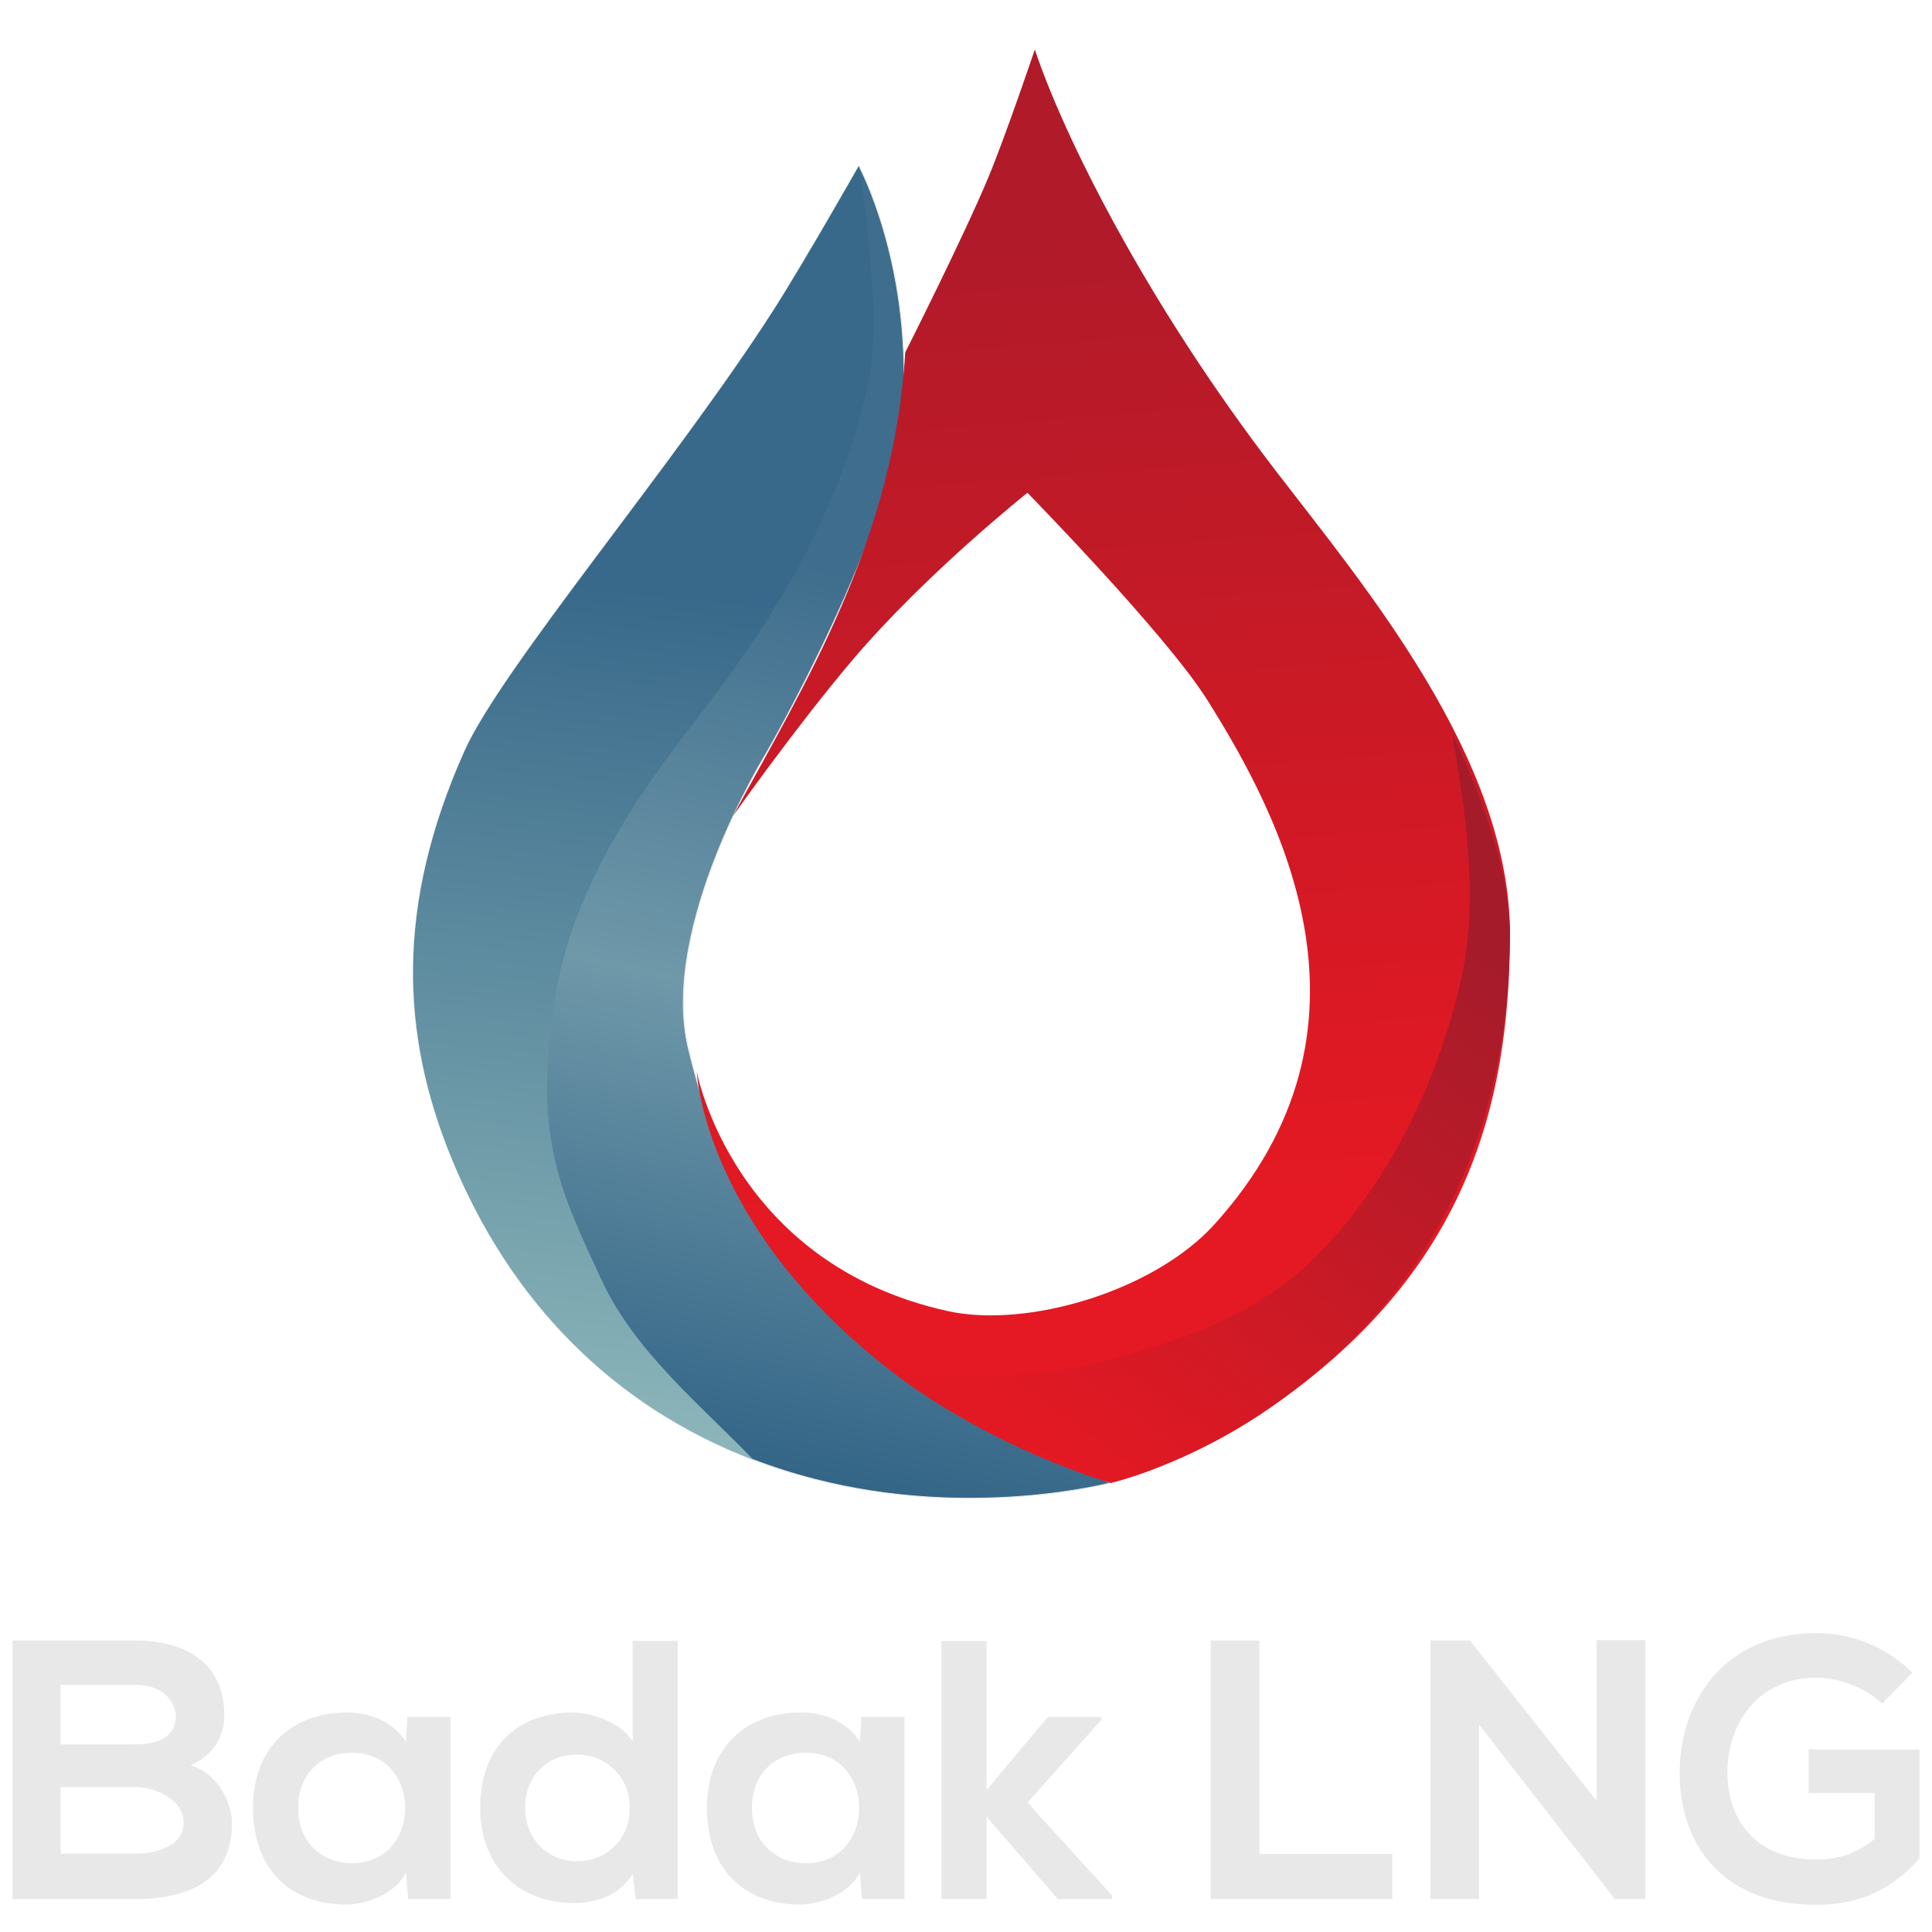 <svg width="60" height="60" viewBox="0 0 60 60" fill="none" xmlns="http://www.w3.org/2000/svg">
<g clip-path="url(#clip0_12_3482)">
<path d="M26.674 5.151C26.674 5.151 28.286 8.121 28.054 12.493C27.847 16.387 23.797 23.393 23.797 23.393C23.797 23.393 20.461 28.785 21.381 32.571C22.302 36.358 23.6 38.79 27.019 41.979C29.098 43.919 34.496 46.052 34.496 46.052C34.496 46.052 30.182 47.2 25.293 45.938C19.938 44.555 16.084 41.01 14.019 35.956C12.448 32.112 12.286 28.126 14.421 23.336C15.572 20.754 20.972 14.395 24.027 9.625C24.936 8.207 26.674 5.151 26.674 5.151Z" fill="url(#paint0_linear_12_3482)" stroke="#E8E8E8" stroke-width="0.028"/>
<path d="M26.673 5.151C26.673 5.151 24.936 8.207 24.027 9.625C20.972 14.395 15.572 20.754 14.421 23.336C12.286 28.127 12.448 32.112 14.019 35.956C15.832 40.393 19.024 43.667 23.4 45.336C21.719 43.593 19.699 41.957 18.678 39.742C17.436 37.049 16.526 35.341 17.24 30.965C17.776 27.681 19.646 24.879 21.612 22.36C24.179 19.071 26.125 15.738 26.961 11.92C27.444 9.713 26.673 5.151 26.673 5.151Z" fill="url(#paint1_linear_12_3482)"/>
<path d="M32.138 1.537C33.001 4.139 35.54 9.309 39.616 14.616C42.379 18.214 46.901 23.572 46.892 29.015C46.884 34.458 45.452 39.597 39.386 43.758C36.814 45.522 34.496 46.052 34.496 46.052C34.496 46.052 30.621 44.98 27.277 42.266C21.822 37.838 21.64 33.288 21.64 33.288C21.64 33.288 22.755 39.246 29.435 40.717C31.896 41.26 35.835 40.103 37.718 38.021C43.218 31.938 39.81 25.417 37.487 21.729C36.203 19.69 31.908 15.304 31.908 15.304C31.908 15.304 28.777 17.793 26.501 20.467C24.754 22.52 22.762 25.343 22.762 25.343C24.991 21.25 27.771 16.777 28.112 10.945C28.112 10.945 29.918 7.375 30.7 5.495C31.23 4.221 32.138 1.537 32.138 1.537Z" fill="url(#paint2_linear_12_3482)"/>
<path d="M45.081 22.744C45.527 25.181 45.947 28.03 45.342 30.569C44.571 33.807 42.989 37.068 40.543 39.331C38.71 41.026 36.139 41.828 33.709 42.414C32.131 42.794 29.294 42.79 27.917 42.761C28.425 43.137 28.939 43.477 29.444 43.782L34.496 46.052C34.496 46.052 36.814 45.522 39.386 43.758C45.452 39.597 46.883 33.69 46.892 29.015C46.896 27.319 46.178 25.035 45.081 22.744Z" fill="url(#paint3_linear_12_3482)"/>
<path d="M58.449 52.908C57.91 52.394 57.108 52.102 56.408 52.102C54.691 52.102 53.646 53.414 53.646 55.067C53.646 56.383 54.411 57.748 56.408 57.748C57.039 57.748 57.59 57.61 58.222 57.108V55.682H56.169V54.33H59.611V57.715C58.817 58.618 57.817 59.157 56.408 59.157C53.391 59.157 52.163 57.177 52.163 55.067C52.163 52.807 53.577 50.717 56.408 50.717C57.485 50.717 58.562 51.13 59.392 51.944L58.449 52.908ZM49.584 50.936H51.098V58.975H50.159V58.987L45.934 53.56V58.975H44.424V50.948H45.651L49.584 55.925V50.936ZM39.114 50.948V57.574H43.241V58.975H37.6V50.948L39.114 50.948ZM30.638 50.96V55.593L32.541 53.321H34.214V53.402L31.91 55.982L34.538 58.869V58.975H32.849L30.638 56.419V58.975H29.237V50.96L30.638 50.96ZM23.352 56.144C23.352 57.221 24.097 57.865 25.029 57.865C27.232 57.865 27.232 54.431 25.029 54.431C24.097 54.431 23.352 55.062 23.352 56.144ZM26.75 53.321H28.09V58.975H26.77L26.706 58.148C26.381 58.813 25.499 59.137 24.867 59.149C23.19 59.157 21.955 58.124 21.955 56.144C21.955 54.192 23.251 53.171 24.899 53.183C25.661 53.183 26.381 53.54 26.706 54.103L26.75 53.321ZM16.309 56.144C16.309 57.128 17.022 57.804 17.917 57.804C18.8 57.804 19.557 57.164 19.557 56.144C19.557 55.156 18.8 54.491 17.917 54.491C17.022 54.491 16.309 55.119 16.309 56.144ZM21.048 50.96V58.975H19.739L19.65 58.197C19.213 58.874 18.512 59.1 17.824 59.1C16.159 59.1 14.912 57.999 14.912 56.144C14.912 54.192 16.139 53.184 17.791 53.184C18.387 53.184 19.314 53.503 19.65 54.091V50.96L21.048 50.96ZM9.258 56.144C9.258 57.221 10.003 57.865 10.931 57.865C13.134 57.865 13.134 54.431 10.931 54.431C10.003 54.431 9.258 55.063 9.258 56.144ZM12.652 53.321H13.993V58.975H12.676L12.608 58.149C12.284 58.813 11.401 59.137 10.769 59.149C9.096 59.157 7.857 58.124 7.857 56.144C7.857 54.192 9.153 53.171 10.805 53.184C11.563 53.184 12.284 53.54 12.608 54.103L12.652 53.321ZM1.883 57.566H4.2C4.819 57.566 5.702 57.359 5.702 56.602C5.702 55.877 4.819 55.5 4.2 55.5H1.883V57.566ZM1.883 54.172H4.2C5.152 54.172 5.459 53.767 5.459 53.309C5.459 52.941 5.164 52.325 4.2 52.325H1.883V54.172ZM6.966 53.277C6.966 53.896 6.666 54.492 5.917 54.824C6.861 55.111 7.205 56.108 7.205 56.614C7.205 58.404 5.86 58.975 4.2 58.975H0.389V50.948H4.2C5.783 50.948 6.966 51.657 6.966 53.277Z" fill="#E8E8E8"/>
</g>
<defs>
<linearGradient id="paint0_linear_12_3482" x1="25.178" y1="17.484" x2="19.112" y2="44.511" gradientUnits="userSpaceOnUse">
<stop stop-color="#3E6D8D"/>
<stop offset="0.488" stop-color="#6F98A9"/>
<stop offset="1" stop-color="#336587"/>
</linearGradient>
<linearGradient id="paint1_linear_12_3482" x1="20.634" y1="18.402" x2="18.174" y2="44.39" gradientUnits="userSpaceOnUse">
<stop stop-color="#38698A"/>
<stop offset="1" stop-color="#8BB5B9"/>
</linearGradient>
<linearGradient id="paint2_linear_12_3482" x1="40.787" y1="36.897" x2="38.441" y2="6.96" gradientUnits="userSpaceOnUse">
<stop stop-color="#E41923"/>
<stop offset="1" stop-color="#B11A29"/>
</linearGradient>
<linearGradient id="paint3_linear_12_3482" x1="46.4" y1="30.001" x2="34.538" y2="46.083" gradientUnits="userSpaceOnUse">
<stop stop-color="#A61B2A"/>
<stop offset="1" stop-color="#E21923"/>
</linearGradient>
<clipPath id="clip0_12_3482">
<rect width="60" height="58.907" fill="white" transform="translate(0 0.639)"/>
</clipPath>
</defs>
</svg>
